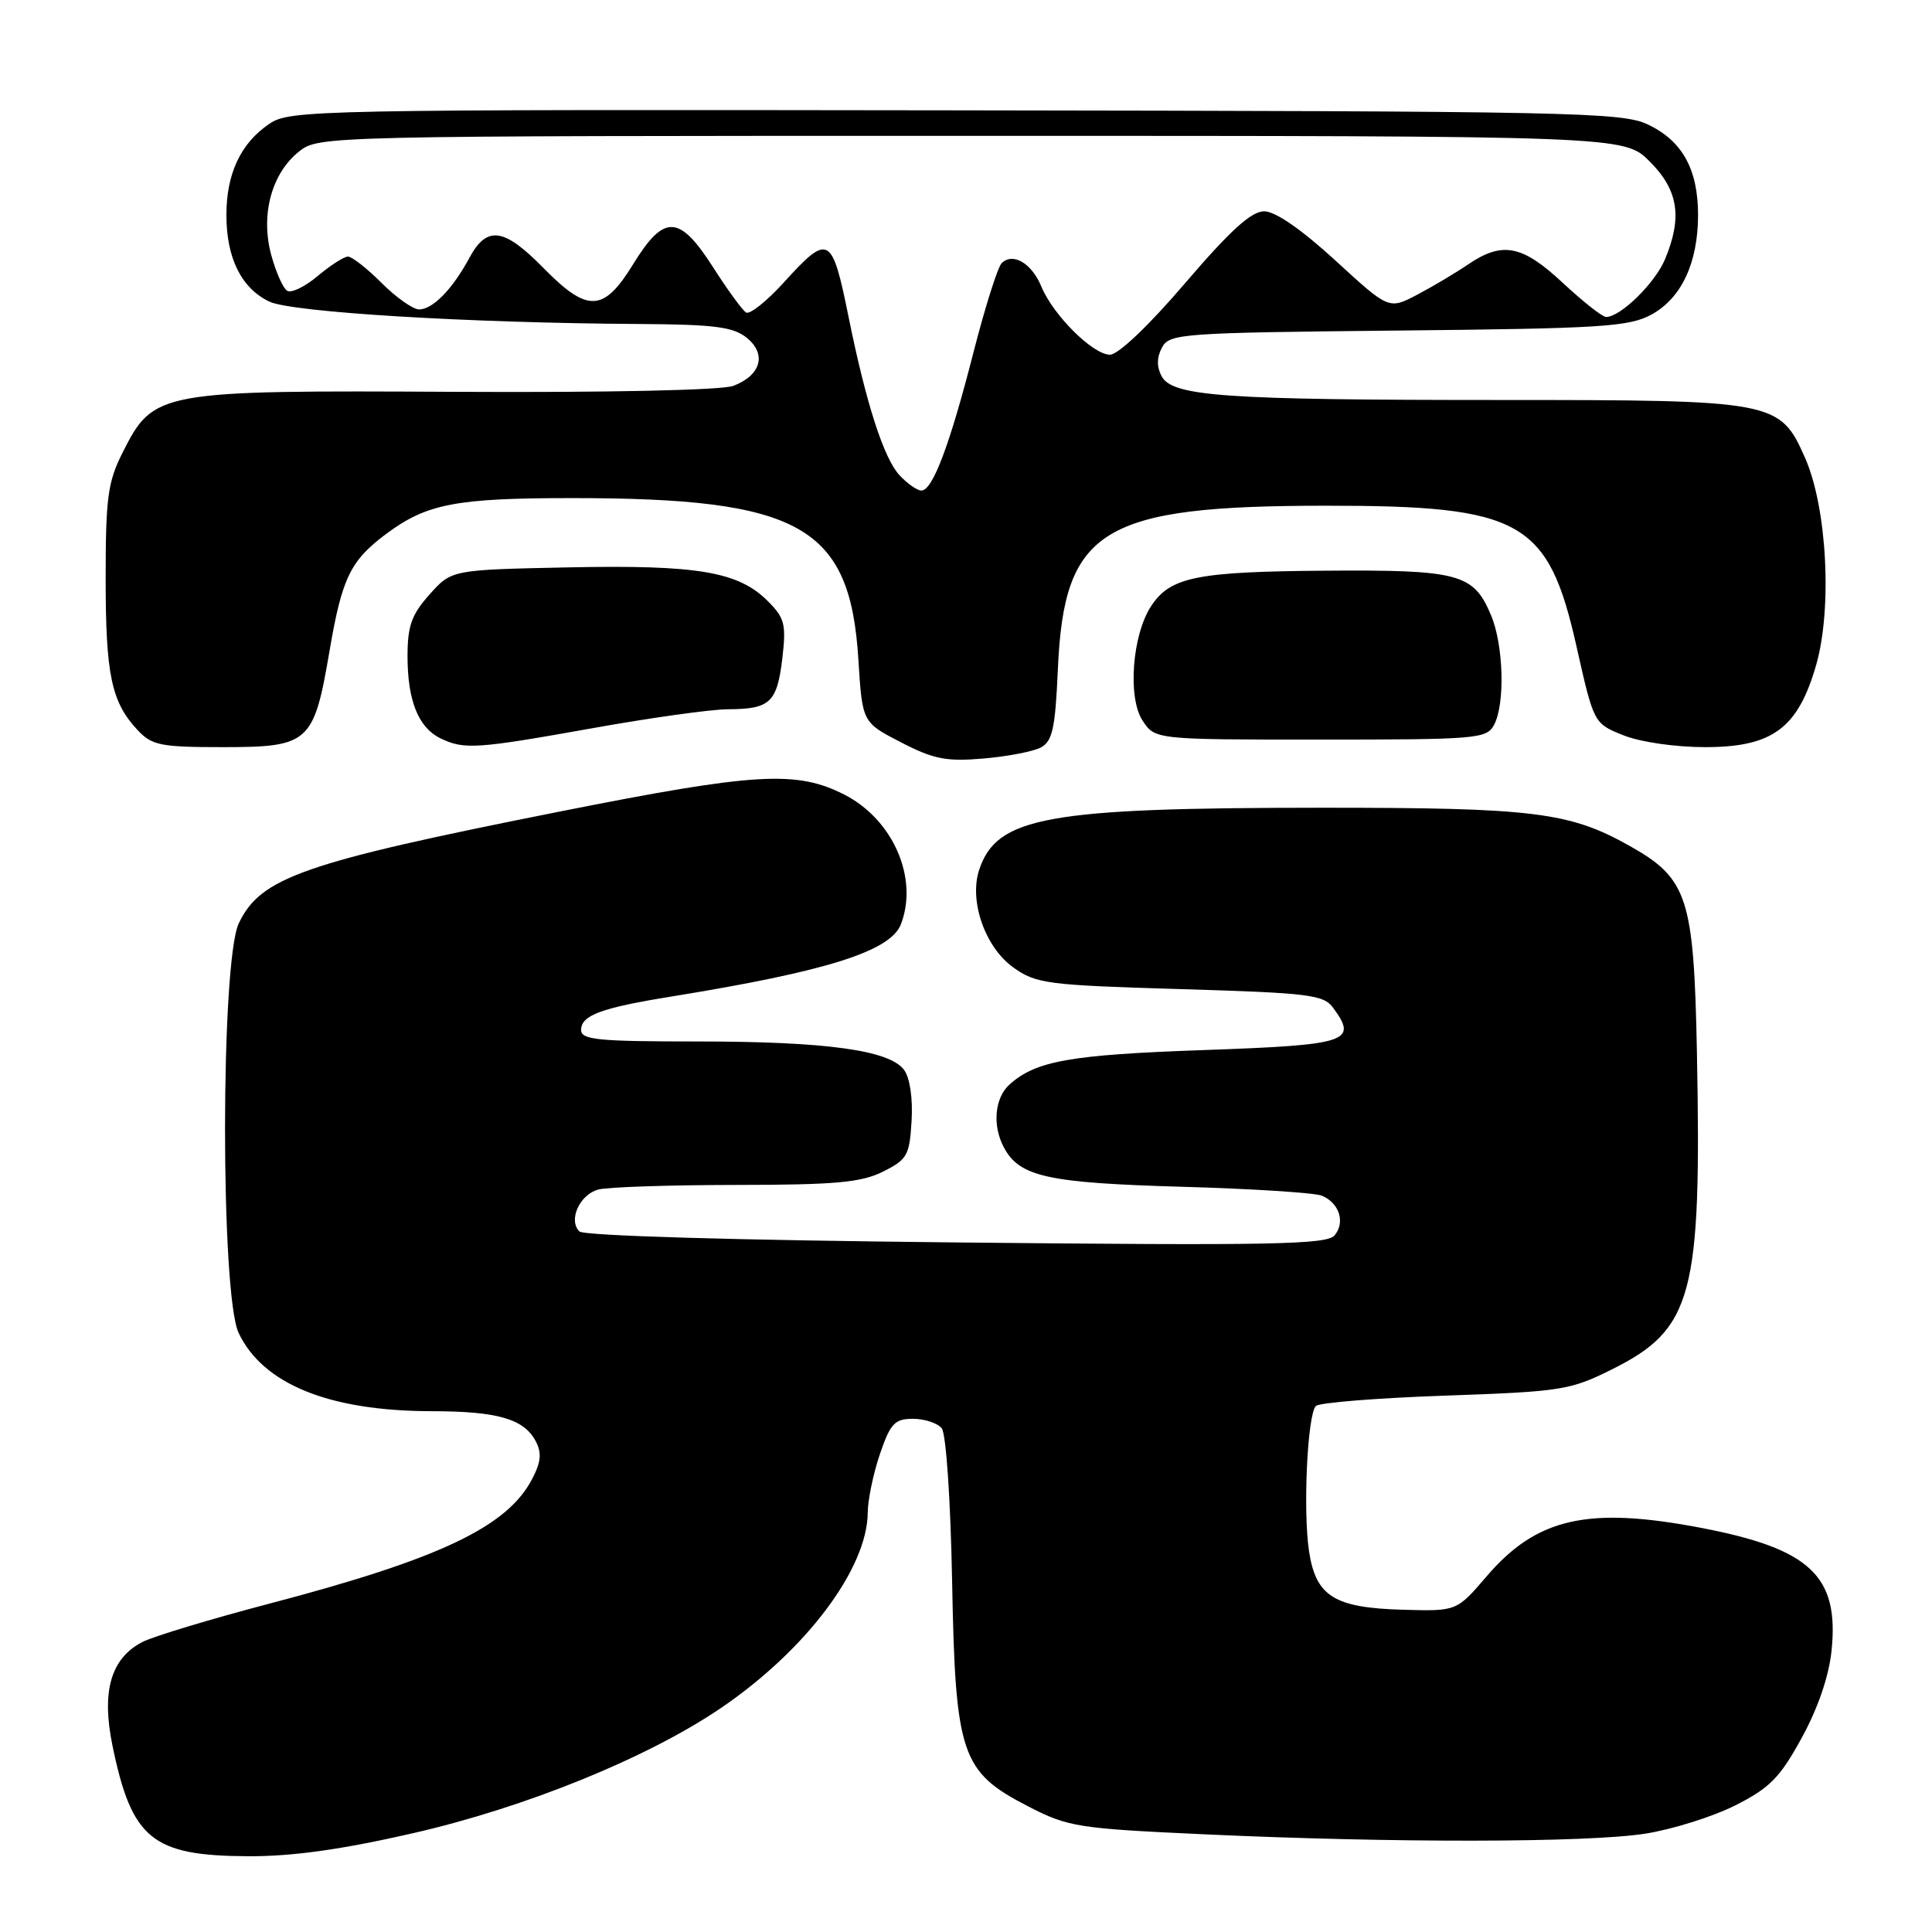 <?xml version="1.0" encoding="UTF-8" standalone="no"?>
<!DOCTYPE svg PUBLIC "-//W3C//DTD SVG 1.1//EN" "http://www.w3.org/Graphics/SVG/1.1/DTD/svg11.dtd" >
<svg xmlns="http://www.w3.org/2000/svg" xmlns:xlink="http://www.w3.org/1999/xlink" version="1.1" viewBox="0 0 256 256">
 <g >
 <path fill="currentColor"
d=" M 54.68 242.92 C 69.64 239.50 85.79 232.94 95.53 226.32 C 106.82 218.64 114.92 207.85 114.98 200.43 C 114.99 198.74 115.72 195.25 116.59 192.68 C 117.98 188.61 118.55 188.00 120.97 188.00 C 122.50 188.00 124.21 188.56 124.78 189.25 C 125.36 189.96 125.95 198.64 126.16 209.50 C 126.59 232.57 127.34 234.78 136.27 239.37 C 141.55 242.09 142.83 242.29 159.68 243.06 C 184.56 244.21 210.31 244.17 218.00 242.97 C 221.57 242.41 226.94 240.73 229.92 239.23 C 234.50 236.92 235.85 235.55 238.73 230.29 C 240.89 226.35 242.34 222.12 242.69 218.72 C 243.71 208.83 239.87 205.22 225.41 202.45 C 210.42 199.58 203.62 201.12 196.99 208.87 C 193.02 213.50 193.02 213.50 185.92 213.30 C 176.79 213.05 174.35 211.53 173.45 205.52 C 172.64 200.10 173.24 187.43 174.36 186.30 C 174.80 185.86 182.50 185.24 191.46 184.93 C 206.92 184.39 208.06 184.21 213.63 181.43 C 224.30 176.10 225.48 171.67 224.85 139.43 C 224.45 118.93 223.63 116.41 215.96 112.10 C 207.97 107.60 203.26 107.02 175.00 107.03 C 138.69 107.04 132.09 108.24 129.75 115.24 C 128.38 119.37 130.52 125.52 134.28 128.20 C 137.29 130.35 138.76 130.54 156.37 131.06 C 173.47 131.57 175.38 131.80 176.65 133.54 C 179.95 138.04 178.68 138.46 159.49 139.14 C 141.80 139.76 137.23 140.57 133.75 143.72 C 131.79 145.50 131.47 149.15 133.03 152.06 C 135.10 155.92 138.81 156.74 156.50 157.25 C 165.85 157.51 174.25 158.05 175.17 158.44 C 177.47 159.42 178.28 161.96 176.84 163.69 C 175.82 164.92 168.50 165.06 126.69 164.63 C 97.22 164.33 77.35 163.75 76.77 163.17 C 75.27 161.67 76.81 158.28 79.28 157.62 C 80.50 157.29 88.70 157.02 97.50 157.01 C 110.71 157.00 114.11 156.69 117.00 155.25 C 120.22 153.64 120.52 153.10 120.79 148.50 C 120.97 145.53 120.56 142.79 119.79 141.76 C 117.85 139.15 109.46 138.00 92.36 138.00 C 79.26 138.00 77.00 137.78 77.00 136.48 C 77.00 134.53 79.65 133.55 89.00 132.04 C 109.55 128.71 118.00 126.05 119.38 122.46 C 121.72 116.36 118.34 108.60 111.90 105.30 C 105.54 102.06 100.15 102.37 74.25 107.52 C 40.17 114.29 34.53 116.26 31.64 122.35 C 29.22 127.44 29.21 171.53 31.62 176.62 C 34.84 183.41 43.62 186.97 57.18 186.99 C 65.90 187.00 69.40 188.00 70.97 190.94 C 71.80 192.50 71.70 193.68 70.53 195.94 C 67.23 202.32 58.28 206.57 35.47 212.55 C 27.79 214.57 20.33 216.83 18.89 217.56 C 14.68 219.73 13.42 224.11 14.91 231.34 C 17.46 243.70 20.16 245.90 32.86 245.96 C 38.74 245.99 45.23 245.08 54.68 242.92 Z  M 137.93 99.04 C 139.45 98.22 139.83 96.50 140.17 88.74 C 140.98 70.06 145.95 67.02 175.70 67.01 C 201.64 67.00 205.15 68.97 208.90 85.68 C 211.19 95.86 211.19 95.86 215.11 97.43 C 217.36 98.33 222.00 99.00 225.94 99.00 C 234.83 99.00 238.21 96.52 240.62 88.22 C 242.81 80.72 242.10 67.28 239.18 60.67 C 235.83 53.11 235.27 53.00 198.68 53.00 C 162.17 53.00 155.35 52.52 153.92 49.85 C 153.26 48.61 153.27 47.36 153.97 46.05 C 154.96 44.20 156.48 44.09 185.26 43.80 C 212.24 43.53 215.86 43.30 218.83 41.68 C 222.80 39.51 225.00 34.82 225.00 28.48 C 225.00 22.43 222.91 18.66 218.36 16.50 C 214.89 14.86 208.57 14.73 126.57 14.62 C 41.62 14.50 38.40 14.57 35.70 16.40 C 31.89 18.98 30.00 23.00 30.00 28.50 C 30.00 34.19 31.98 38.19 35.68 39.96 C 38.63 41.38 62.13 42.80 84.64 42.93 C 94.66 42.99 97.16 43.31 98.95 44.76 C 101.62 46.92 100.84 49.73 97.17 51.13 C 95.65 51.70 80.63 52.03 60.40 51.92 C 20.90 51.71 20.36 51.81 16.25 59.96 C 14.28 63.86 14.00 65.96 14.00 76.65 C 14.00 89.45 14.76 93.03 18.24 96.75 C 20.13 98.77 21.30 99.00 29.52 99.00 C 40.97 99.00 41.58 98.45 43.65 86.34 C 45.31 76.56 46.42 74.28 51.23 70.70 C 56.57 66.74 60.45 66.00 75.82 66.00 C 106.08 66.00 112.64 69.70 113.74 87.39 C 114.26 95.72 114.26 95.72 119.38 98.36 C 123.71 100.60 125.40 100.93 130.30 100.51 C 133.48 100.24 136.92 99.58 137.93 99.04 Z  M 78.45 96.50 C 86.12 95.12 94.22 93.99 96.45 93.98 C 102.04 93.96 102.96 93.10 103.66 87.26 C 104.19 82.73 103.98 81.89 101.74 79.65 C 97.83 75.74 92.44 74.83 75.30 75.18 C 59.83 75.50 59.83 75.50 56.92 78.77 C 54.53 81.44 54.00 82.93 54.00 86.97 C 54.00 92.83 55.44 96.41 58.36 97.83 C 61.50 99.35 63.12 99.24 78.45 96.50 Z  M 197.96 96.07 C 199.45 93.30 199.24 85.52 197.58 81.55 C 195.26 75.99 193.37 75.49 175.50 75.62 C 158.51 75.75 155.05 76.46 152.52 80.33 C 150.02 84.15 149.40 92.43 151.39 95.47 C 153.05 98.00 153.05 98.00 174.99 98.00 C 195.66 98.00 196.99 97.89 197.96 96.07 Z  M 119.19 62.97 C 117.11 60.74 114.76 53.44 112.47 42.14 C 110.23 31.08 109.83 30.86 103.81 37.48 C 101.57 39.94 99.34 41.71 98.86 41.41 C 98.37 41.11 96.41 38.42 94.50 35.43 C 90.01 28.42 88.01 28.33 83.90 35.00 C 79.98 41.39 77.86 41.47 72.00 35.50 C 66.77 30.17 64.52 29.86 62.20 34.16 C 59.96 38.32 57.34 41.00 55.53 41.00 C 54.73 41.00 52.49 39.42 50.57 37.50 C 48.64 35.57 46.64 34.00 46.11 34.00 C 45.58 34.00 43.78 35.16 42.10 36.57 C 40.42 37.99 38.59 38.87 38.05 38.53 C 37.50 38.19 36.55 36.04 35.93 33.75 C 34.50 28.44 36.00 22.93 39.66 20.05 C 42.25 18.02 43.03 18.00 128.73 18.00 C 215.20 18.00 215.20 18.00 218.60 21.40 C 222.39 25.19 222.95 28.78 220.62 34.36 C 219.30 37.52 214.73 42.00 212.82 42.00 C 212.32 42.00 209.75 39.97 207.10 37.50 C 201.71 32.46 199.07 31.94 194.50 35.06 C 192.85 36.18 189.82 37.98 187.77 39.06 C 184.03 41.02 184.03 41.02 176.94 34.51 C 172.44 30.39 168.99 28.00 167.51 28.00 C 165.80 28.00 163.01 30.54 157.05 37.50 C 152.24 43.13 148.17 47.00 147.08 47.00 C 144.82 47.00 139.56 41.78 137.98 37.96 C 136.70 34.87 134.20 33.40 132.72 34.88 C 132.20 35.40 130.52 40.72 128.99 46.69 C 125.85 58.97 123.58 65.00 122.09 65.00 C 121.53 65.00 120.23 64.09 119.19 62.97 Z "/>
</g>
</svg>